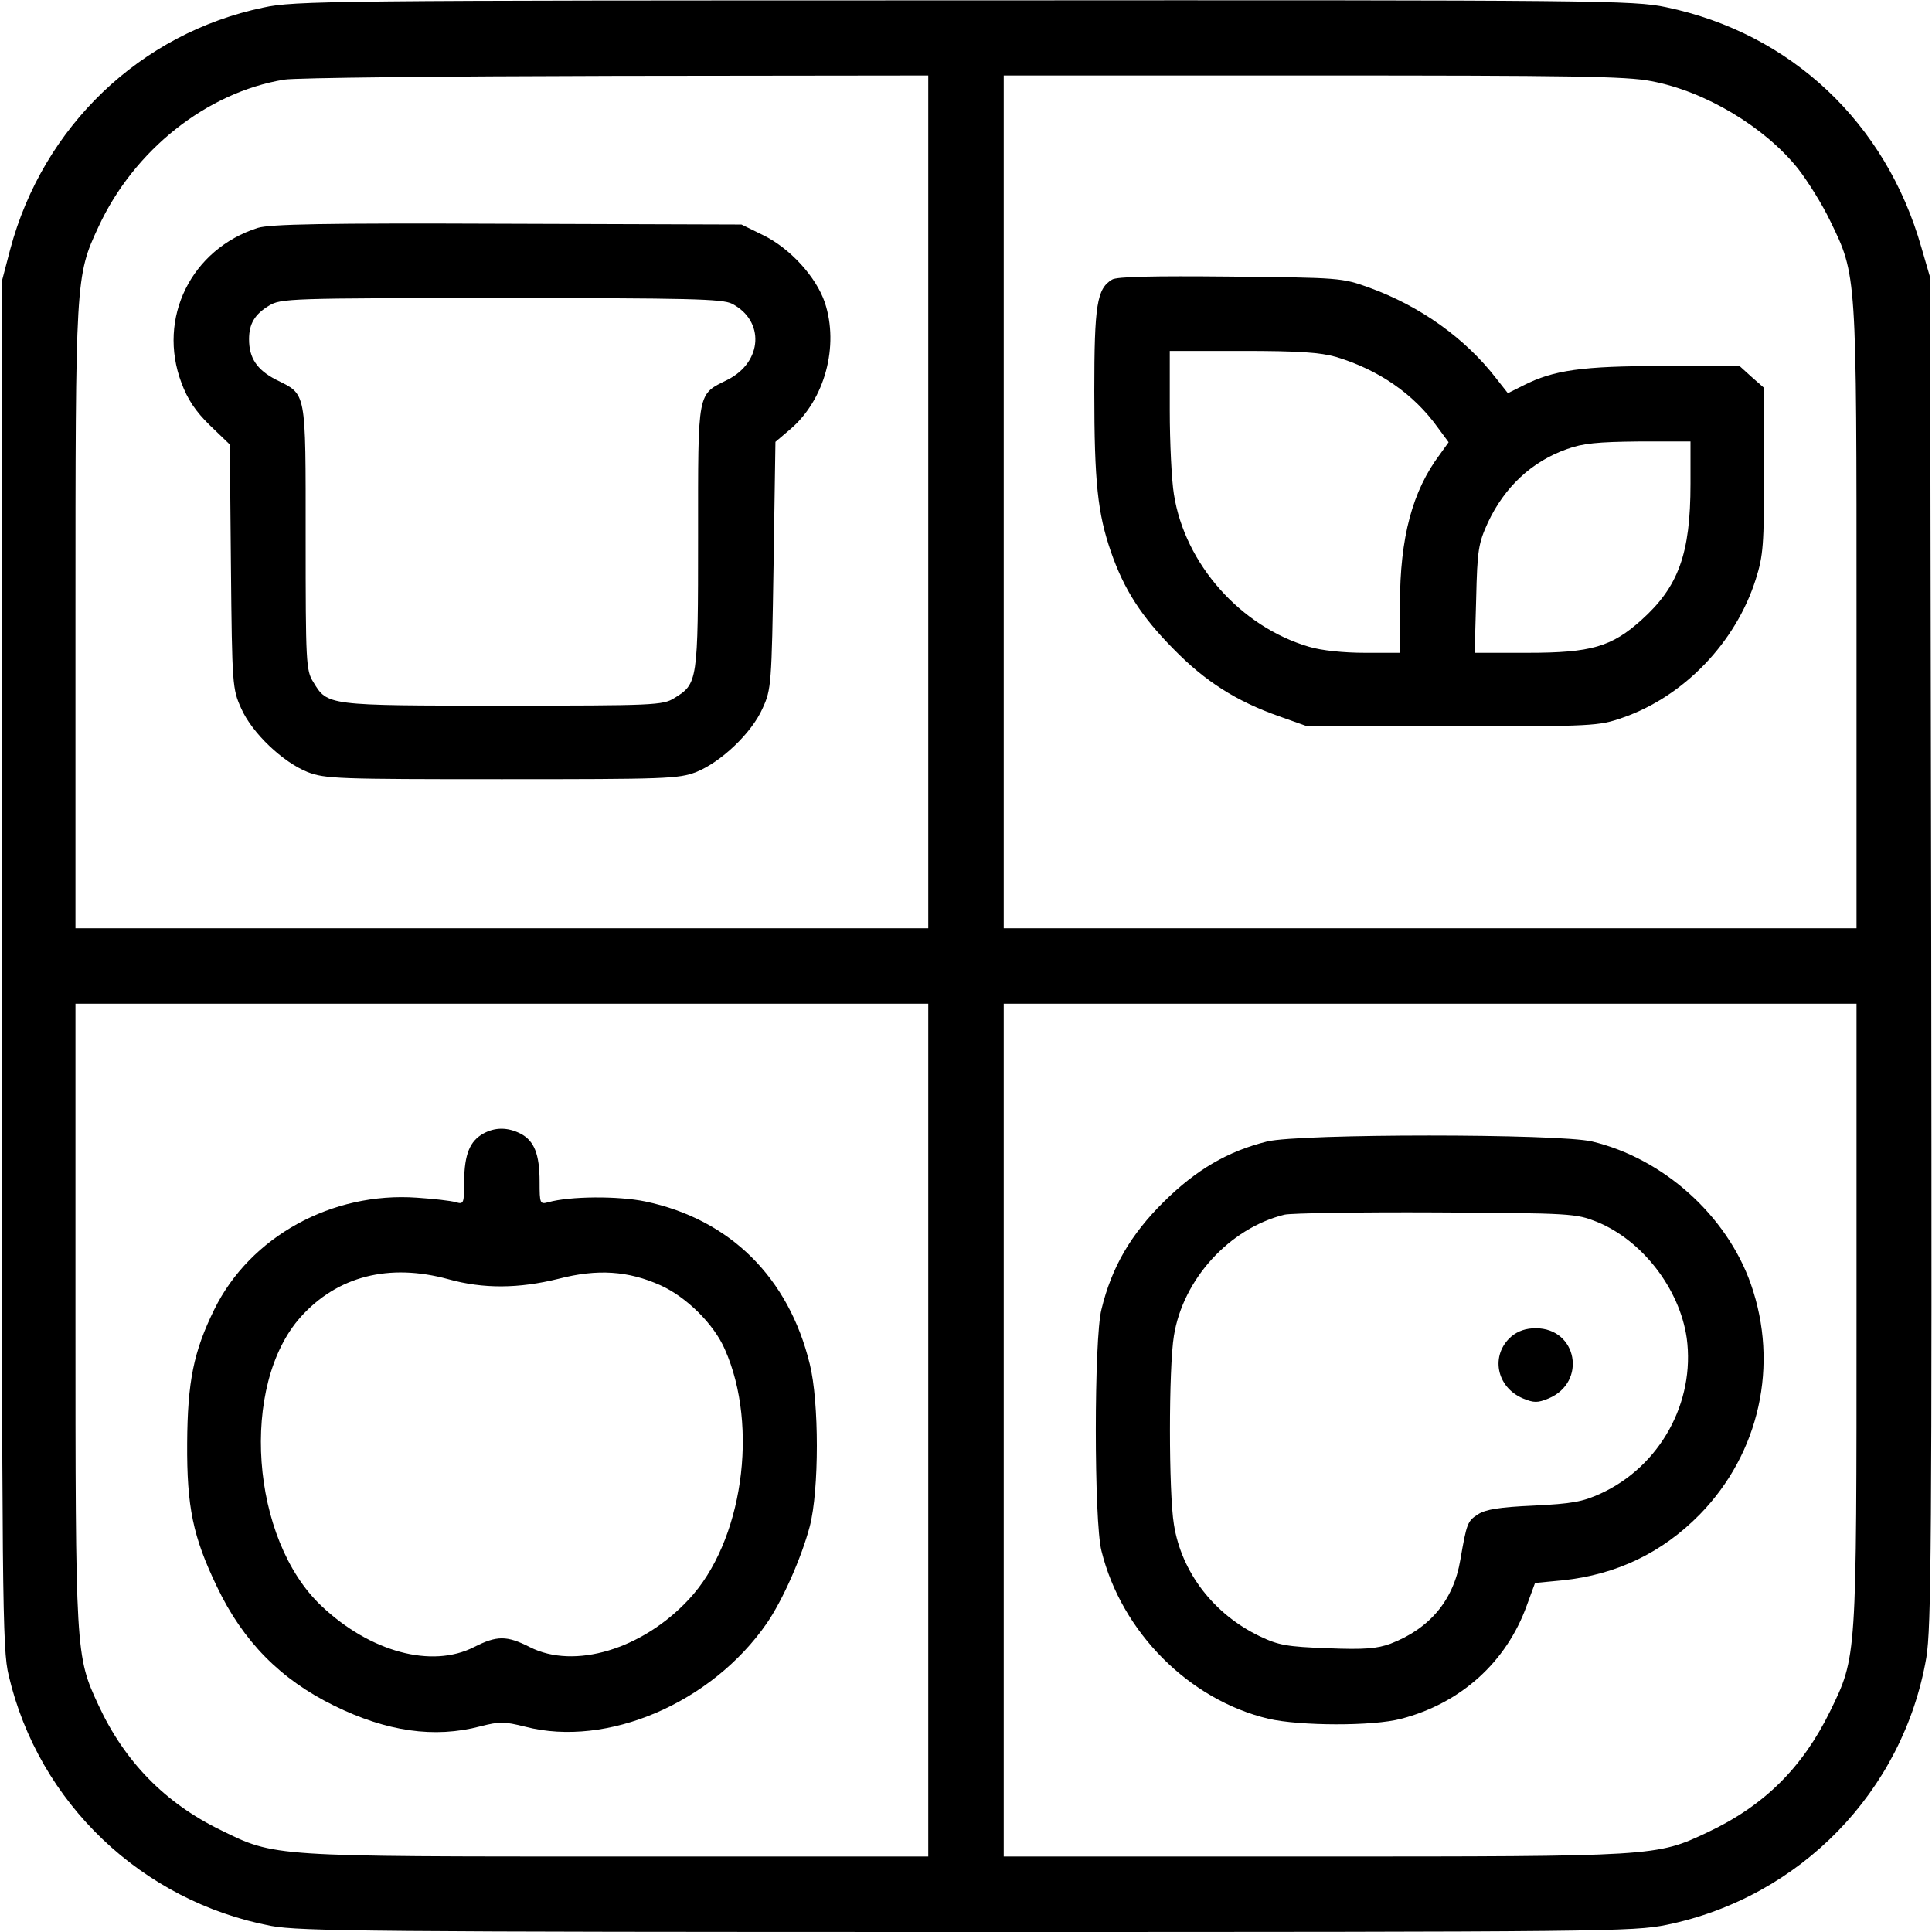 <?xml version="1.0" standalone="no"?>
<!DOCTYPE svg PUBLIC "-//W3C//DTD SVG 20010904//EN"
 "http://www.w3.org/TR/2001/REC-SVG-20010904/DTD/svg10.dtd">
<svg version="1.0" xmlns="http://www.w3.org/2000/svg"
 width="512pt" height="512pt" viewBox="0 0 512 512"
 preserveAspectRatio="xMidYMid meet">

<g transform="translate(0,512) scale(0.1,-0.1)"
fill="#000000" stroke="none">
<path d="M698 5100 c-326 -68 -584 -315 -671 -641 l-22 -84 0 -1810 c0 -1696
1 -1815 18 -1885 79 -338 353 -599 696 -664 74 -14 278 -16 1845 -16 1691 0
1765 1 1853 19 354 73 627 354 688 708 13 78 15 309 13 1874 l-3 1784 -23 79
c-94 331 -346 568 -677 637 -86 18 -170 19 -1860 18 -1676 0 -1775 -1 -1857
-19z m1762 -1310 l0 -1130 -1130 0 -1130 0 0 820 c0 902 0 908 61 1039 94 203
286 356 492 390 29 5 424 9 880 10 l827 1 0 -1130z m1916 1115 c144 -27 301
-122 389 -232 25 -32 64 -94 85 -138 71 -146 70 -135 70 -1055 l0 -820 -1130
0 -1130 0 0 1130 0 1130 819 0 c685 0 832 -2 897 -15z m-1916 -3575 l0 -1130
-820 0 c-920 0 -911 -1 -1055 70 -148 72 -255 182 -324 331 -61 131 -61 137
-61 1039 l0 820 1130 0 1130 0 0 -1130z m2460 310 c0 -920 1 -909 -70 -1055
-73 -149 -174 -250 -325 -321 -136 -64 -136 -64 -1045 -64 l-820 0 0 1130 0
1130 1130 0 1130 0 0 -820z"/>
<path d="M683 4516 c-176 -56 -267 -239 -202 -411 16 -43 37 -75 75 -112 l53
-51 3 -324 c3 -314 4 -324 27 -375 29 -66 111 -143 176 -169 47 -18 80 -19
515 -19 435 0 468 1 515 19 65 26 147 103 176 169 23 50 24 63 29 379 l5 327
40 34 c91 78 129 220 91 335 -23 68 -92 144 -164 179 l-57 28 -620 2 c-490 2
-629 -1 -662 -11z m1257 -201 c87 -45 81 -154 -11 -201 -82 -41 -79 -24 -79
-417 0 -384 -1 -389 -63 -427 -30 -19 -53 -20 -455 -20 -467 0 -464 0 -502 63
-19 30 -20 53 -20 382 0 396 3 378 -79 419 -50 26 -71 57 -71 107 0 41 15 66
53 89 31 19 55 20 615 20 498 0 587 -2 612 -15z"/>
<path d="M2947 4379 c-40 -24 -47 -67 -47 -296 0 -242 9 -323 44 -425 35 -101
81 -172 166 -258 84 -86 166 -138 279 -178 l76 -27 385 0 c374 0 387 1 450 23
162 56 300 199 353 367 20 63 22 91 22 288 l0 219 -33 29 -32 29 -203 0 c-215
0 -290 -11 -369 -51 l-42 -21 -30 38 c-83 108 -203 193 -338 242 -72 26 -78
26 -368 29 -203 2 -301 0 -313 -8z m594 -205 c112 -34 205 -97 270 -188 l28
-38 -23 -32 c-73 -97 -106 -220 -106 -398 l0 -128 -93 0 c-56 0 -115 6 -148
16 -181 53 -329 219 -358 404 -6 36 -11 136 -11 223 l0 157 193 0 c149 0 206
-4 248 -16z m939 -336 c0 -186 -32 -273 -130 -361 -79 -71 -133 -87 -301 -87
l-141 0 4 143 c3 130 6 147 31 202 44 94 116 162 210 195 41 15 81 19 190 20
l137 0 0 -112z"/>
<path d="M1281 2116 c-36 -20 -50 -55 -51 -125 0 -61 -1 -63 -22 -57 -13 4
-59 9 -103 12 -225 16 -442 -103 -537 -296 -55 -112 -71 -191 -72 -355 -1
-168 15 -247 79 -380 69 -145 169 -246 310 -315 140 -69 266 -87 388 -55 51
13 63 13 119 -1 217 -56 494 63 640 274 42 61 92 174 114 257 25 96 25 330 0
430 -56 230 -212 384 -436 431 -72 15 -200 14 -257 -2 -22 -6 -23 -4 -23 54 0
73 -14 109 -51 128 -34 17 -67 17 -98 0z m-93 -386 c93 -26 187 -25 292 1 104
27 185 21 270 -17 69 -31 142 -103 171 -170 91 -205 47 -511 -96 -663 -123
-132 -303 -186 -421 -126 -61 31 -87 31 -148 0 -112 -57 -275 -13 -404 109
-188 177 -217 585 -55 766 97 108 234 143 391 100z"/>
<path d="M3358 2095 c-104 -26 -187 -74 -274 -160 -87 -86 -138 -173 -165
-285 -20 -77 -20 -563 0 -640 53 -215 232 -395 443 -445 83 -19 276 -20 351 0
158 41 279 150 333 300 l22 60 73 7 c143 15 264 73 364 175 158 162 210 396
135 610 -64 182 -232 333 -421 378 -89 21 -774 21 -861 0z m874 -213 c120 -49
219 -177 238 -308 23 -170 -71 -340 -228 -412 -48 -22 -76 -27 -178 -32 -90
-4 -127 -10 -147 -23 -28 -18 -30 -23 -47 -121 -18 -107 -81 -182 -185 -222
-36 -13 -68 -16 -167 -12 -108 4 -130 8 -180 32 -121 58 -207 169 -227 296
-14 84 -14 416 0 500 24 150 147 285 293 321 17 4 198 7 401 6 362 -2 371 -3
427 -25z"/>
<path d="M4005 1578 c-56 -49 -40 -134 31 -164 29 -12 39 -12 68 0 102 43 76
186 -34 186 -26 0 -47 -7 -65 -22z"/>
</g>
</svg>
